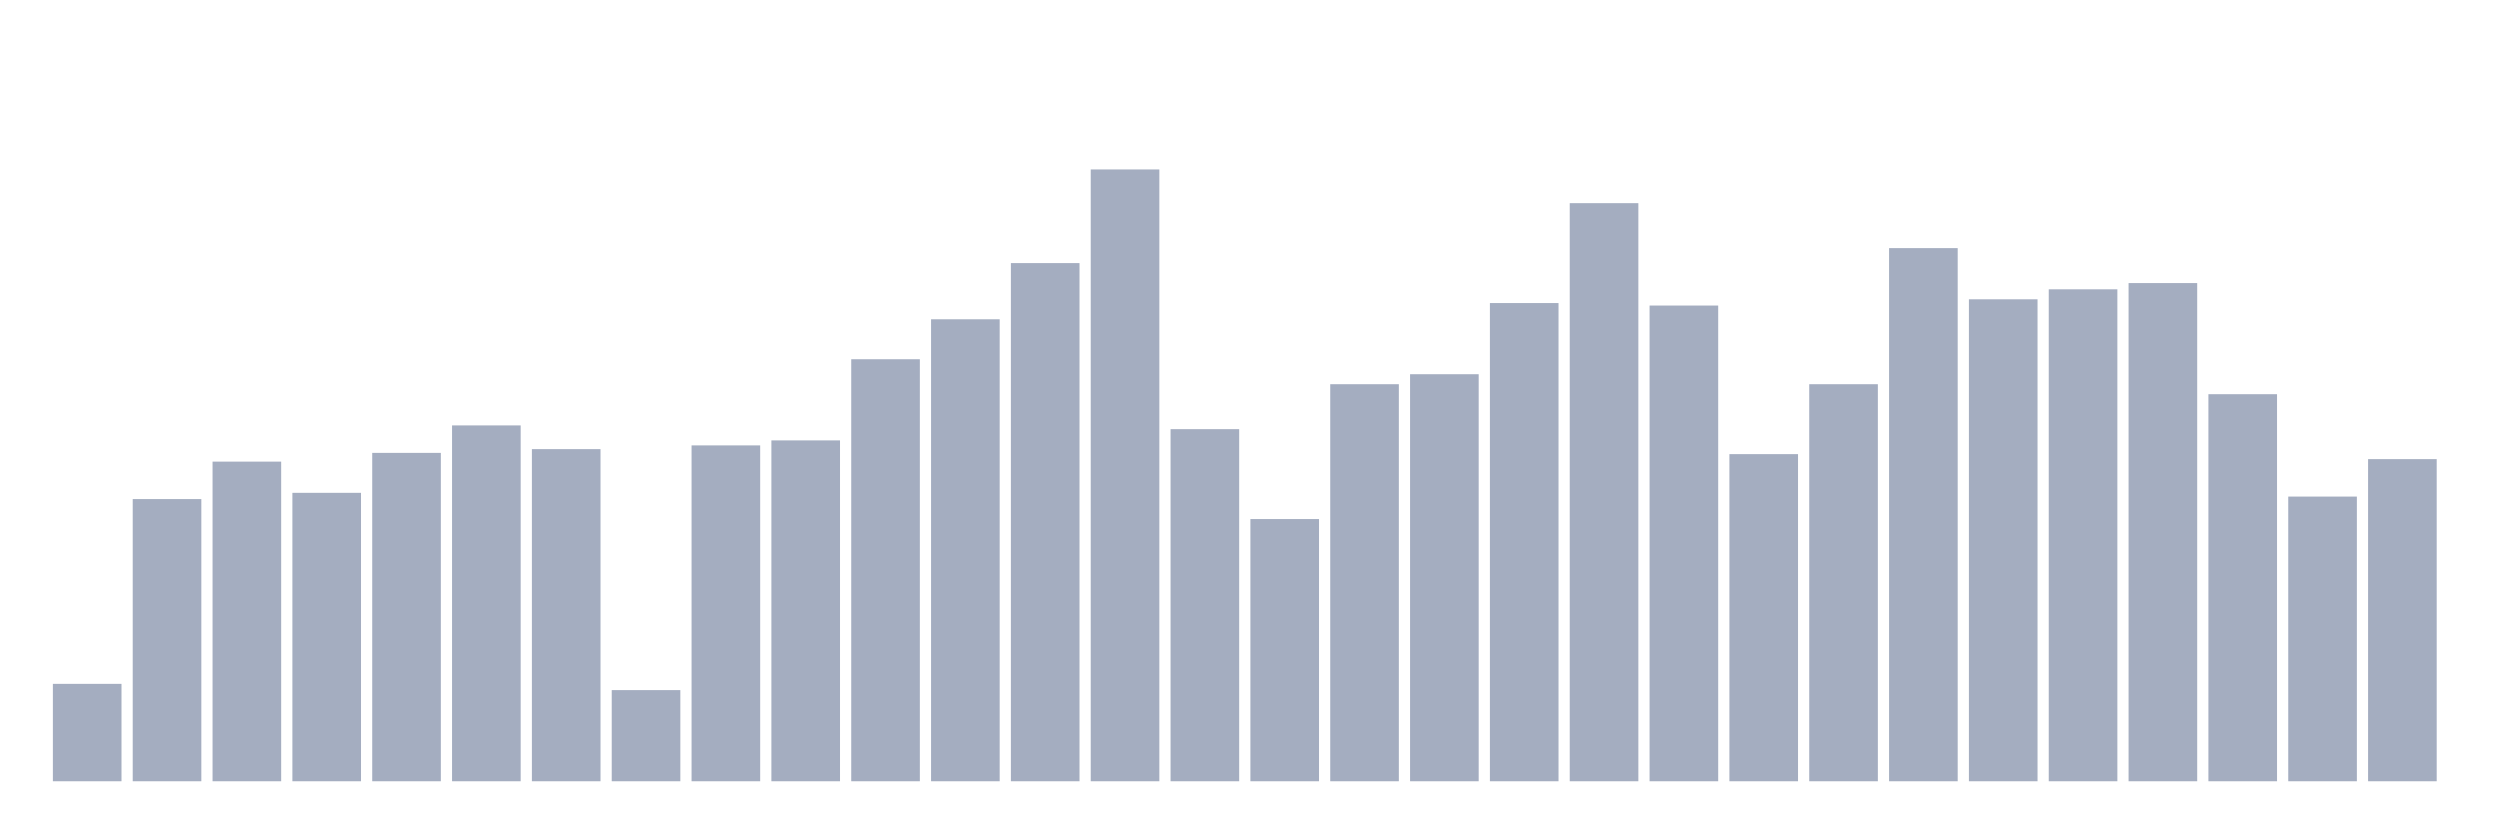 <svg xmlns="http://www.w3.org/2000/svg" viewBox="0 0 480 160"><g transform="translate(10,10)"><rect class="bar" x="0.153" width="13.175" y="121.301" height="18.699" fill="rgb(164,173,192)"></rect><rect class="bar" x="15.482" width="13.175" y="85.822" height="54.178" fill="rgb(164,173,192)"></rect><rect class="bar" x="30.81" width="13.175" y="78.63" height="61.37" fill="rgb(164,173,192)"></rect><rect class="bar" x="46.138" width="13.175" y="84.623" height="55.377" fill="rgb(164,173,192)"></rect><rect class="bar" x="61.466" width="13.175" y="76.952" height="63.048" fill="rgb(164,173,192)"></rect><rect class="bar" x="76.794" width="13.175" y="71.678" height="68.322" fill="rgb(164,173,192)"></rect><rect class="bar" x="92.123" width="13.175" y="76.233" height="63.767" fill="rgb(164,173,192)"></rect><rect class="bar" x="107.451" width="13.175" y="122.5" height="17.5" fill="rgb(164,173,192)"></rect><rect class="bar" x="122.779" width="13.175" y="75.514" height="64.486" fill="rgb(164,173,192)"></rect><rect class="bar" x="138.107" width="13.175" y="74.555" height="65.445" fill="rgb(164,173,192)"></rect><rect class="bar" x="153.436" width="13.175" y="58.973" height="81.027" fill="rgb(164,173,192)"></rect><rect class="bar" x="168.764" width="13.175" y="51.301" height="88.699" fill="rgb(164,173,192)"></rect><rect class="bar" x="184.092" width="13.175" y="40.514" height="99.486" fill="rgb(164,173,192)"></rect><rect class="bar" x="199.42" width="13.175" y="22.534" height="117.466" fill="rgb(164,173,192)"></rect><rect class="bar" x="214.748" width="13.175" y="72.397" height="67.603" fill="rgb(164,173,192)"></rect><rect class="bar" x="230.077" width="13.175" y="89.658" height="50.342" fill="rgb(164,173,192)"></rect><rect class="bar" x="245.405" width="13.175" y="63.767" height="76.233" fill="rgb(164,173,192)"></rect><rect class="bar" x="260.733" width="13.175" y="61.849" height="78.151" fill="rgb(164,173,192)"></rect><rect class="bar" x="276.061" width="13.175" y="48.185" height="91.815" fill="rgb(164,173,192)"></rect><rect class="bar" x="291.39" width="13.175" y="29.007" height="110.993" fill="rgb(164,173,192)"></rect><rect class="bar" x="306.718" width="13.175" y="48.664" height="91.336" fill="rgb(164,173,192)"></rect><rect class="bar" x="322.046" width="13.175" y="77.192" height="62.808" fill="rgb(164,173,192)"></rect><rect class="bar" x="337.374" width="13.175" y="63.767" height="76.233" fill="rgb(164,173,192)"></rect><rect class="bar" x="352.702" width="13.175" y="37.637" height="102.363" fill="rgb(164,173,192)"></rect><rect class="bar" x="368.031" width="13.175" y="47.466" height="92.534" fill="rgb(164,173,192)"></rect><rect class="bar" x="383.359" width="13.175" y="45.548" height="94.452" fill="rgb(164,173,192)"></rect><rect class="bar" x="398.687" width="13.175" y="44.349" height="95.651" fill="rgb(164,173,192)"></rect><rect class="bar" x="414.015" width="13.175" y="65.685" height="74.315" fill="rgb(164,173,192)"></rect><rect class="bar" x="429.344" width="13.175" y="85.342" height="54.658" fill="rgb(164,173,192)"></rect><rect class="bar" x="444.672" width="13.175" y="78.151" height="61.849" fill="rgb(164,173,192)"></rect></g></svg>